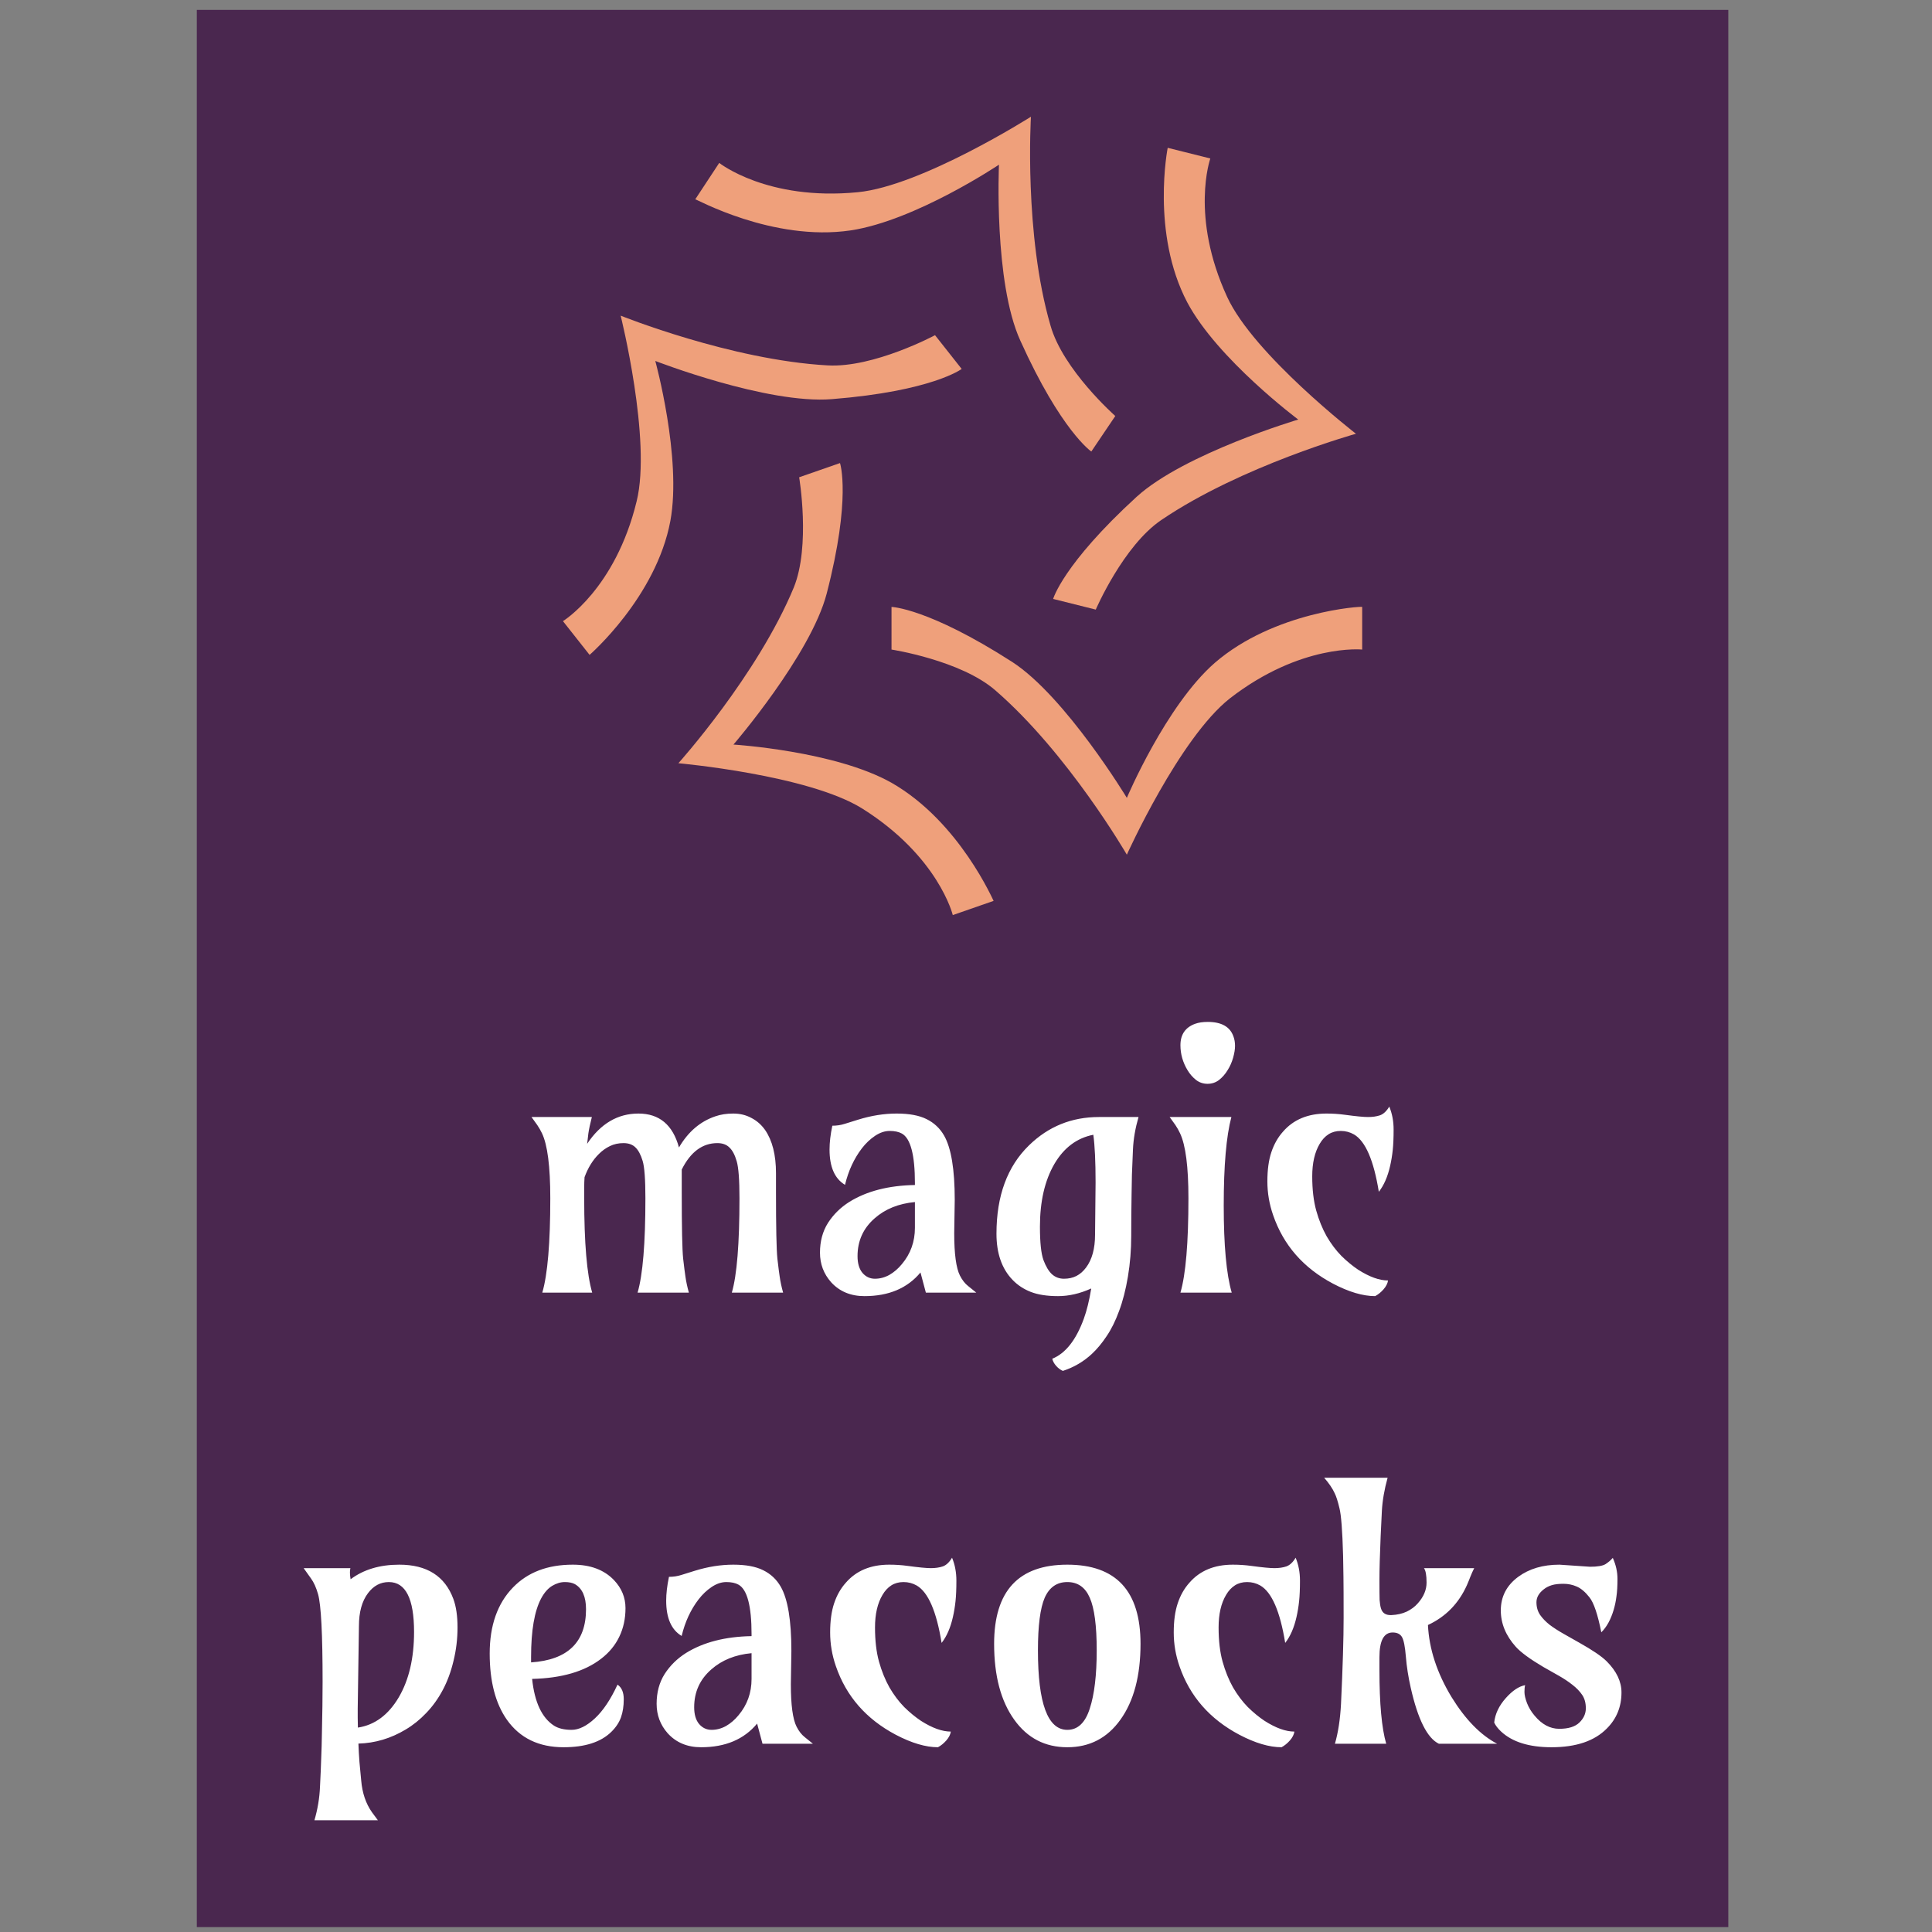 <svg version="1.1" xmlns="http://www.w3.org/2000/svg" viewBox="0 0 250 250"><rect x="0" y="0" width="250" height="250" fill="#808080" stroke="none"/><desc>Created with Snap</desc><defs></defs><g transform="matrix(0.045,0,0,0.045,66.91,167.268)"><rect x="-920.95" y="-3688.6" width="4403.9" height="5513" fill="#4a274f" style=""></rect><g transform="matrix(25.536,0,0,25.536,4.192,-3509.081)"><g><path d="M78.4,66.5c-5.5,4.8-9.9,15.2-9.9,15.2s-6.9-11.4-12.9-15.3c-9.5-6.1-13.6-6.2-13.6-6.2V65c0,0,7.8,1.2,11.7,4.6   c8.2,7.1,14.8,18.5,14.8,18.5S74.4,75,80.1,70.5C88.1,64.3,95,65,95,65v-4.8C95,60.1,85.1,60.7,78.4,66.5z" fill="#efa07b" style=""></path><path d="M42,80c-6.4-3.6-17.8-4.3-17.8-4.3s8.7-10.1,10.5-17C37.5,47.9,36.2,44,36.2,44l-4.6,1.6c0,0,1.3,7.7-0.6,12.4   c-4.1,9.9-13,19.8-13,19.8s14.6,1.3,20.7,5.1c8.6,5.4,10.2,12,10.2,12l4.6-1.6C53.5,93.4,49.7,84.4,42,80z" fill="#efa07b" style=""></path><path d="M35.3,36.8c11.3-0.9,14.6-3.4,14.6-3.4l-3-3.8c0,0-6.9,3.7-12.1,3.4c-10.9-0.6-23.3-5.6-23.3-5.6s3.5,14,1.8,20.9   C10.9,58.2,5,61.8,5,61.8l3,3.8c0,0,7.5-6.5,9.1-15.1c1.3-7.1-1.7-18-1.7-18S28,37.4,35.3,36.8z" fill="#efa07b" style=""></path><path d="M37.4,17.8c7.3-1.1,16.7-7.4,16.7-7.4s-0.6,13.2,2.4,19.8c4.6,10.2,8,12.5,8,12.5l2.7-4c0,0-5.9-5.2-7.3-10.2   C56.9,18.2,57.7,5,57.7,5s-12.3,7.8-19.5,8.5c-10.2,1-15.6-3.3-15.6-3.3l-2.7,4.1C19.9,14.2,28.6,19.1,37.4,17.8z" fill="#efa07b" style=""></path><path d="M65,60.5c0,0,3.1-7.2,7.4-10.1c9-6.1,21.9-9.7,21.9-9.7s-11.5-8.9-14.5-15.4c-4.2-9.1-1.9-15.6-1.9-15.6l-4.8-1.2   c0,0-1.9,9.6,2.2,17.4c3.4,6.4,12.5,13.2,12.5,13.2S75,42.9,69.6,47.8c-8.3,7.6-9.4,11.5-9.4,11.5L65,60.5z" fill="#efa07b" style=""></path></g><desc>Created with Snap</desc><defs></defs></g><g><g transform="matrix(0.5,0,0,-0.5,0,0)"><path d="M432 0L145 0Q191 158 191 543Q191 817 143 917Q131 942 116 964L83 1010L430 1010Q415 951 410 916L403 856Q519 1030 698 1030Q878 1030 931 835Q1010 970 1140 1014Q1186 1030 1243 1030Q1301 1030 1347 1005Q1394 981 1426 936Q1489 845 1489 687L1489 580Q1489 274 1497 196Q1506 119 1510 94Q1516 50 1530 0L1235 0Q1279 151 1279 543Q1279 702 1263 756Q1247 811 1221 835Q1196 860 1152 860Q1023 860 947 708L947 580Q947 274 955 196Q964 119 968 94Q974 50 988 0L693 0Q738 154 738 543Q738 706 722 758Q706 811 681 835Q656 860 612 860Q569 860 534 843Q499 826 471 798Q418 746 388 664Q386 635 386 604L386 543Q386 158 432 0ZM910 602L914 620L910 602ZM2517 534L2514 342Q2514 163 2547 98Q2567 59 2594 38L2641 0L2351 0L2320 116Q2207 -20 1998 -20Q1879 -20 1806 60Q1742 132 1742 230Q1742 328 1788 401Q1835 474 1911 522Q2061 615 2288 619L2288 630Q2288 873 2213 915Q2186 930 2143 930Q2101 930 2059 902Q2017 874 1983 830Q1915 741 1886 620Q1797 673 1797 823Q1797 884 1813 960Q1851 960 1885 971L1962 995Q2075 1030 2183 1030Q2291 1030 2355 998Q2420 966 2456 903Q2517 796 2517 534ZM1958 210Q1958 148 1986 114Q2015 80 2058 80Q2101 80 2141 102Q2181 125 2213 164Q2288 253 2288 373L2288 521Q2148 508 2057 428Q1958 342 1958 210ZM3302 24Q3205 -20 3111 -20Q3017 -20 2955 4Q2893 28 2849 74Q2757 170 2757 339Q2757 665 2944 847Q3111 1010 3346 1010L3574 1010Q3546 913 3542 824Q3538 735 3536 678Q3535 622 3534 564Q3532 448 3532 327Q3532 206 3513 92Q3494 -21 3462 -106Q3431 -191 3390 -251Q3350 -311 3306 -352Q3234 -419 3139 -450Q3119 -442 3100 -421Q3082 -400 3078 -380Q3192 -334 3259 -151Q3285 -80 3302 24ZM3324 334L3327 634Q3327 815 3314 908Q3172 880 3090 740Q3007 597 3007 379Q3007 244 3027 188Q3048 132 3076 106Q3105 80 3145 80Q3186 80 3217 96Q3248 112 3272 144Q3324 213 3324 334ZM4086 1279Q4066 1246 4037 1223Q4008 1201 3971 1201Q3934 1201 3905 1223Q3876 1246 3856 1279Q3815 1347 3815 1423Q3815 1515 3899 1546Q3929 1557 3972 1557Q4091 1557 4120 1473Q4129 1449 4129 1419Q4129 1390 4118 1351Q4107 1312 4086 1279ZM4110 0L3815 0Q3861 158 3861 543Q3861 814 3813 916Q3801 942 3786 964L3753 1010L4108 1010Q4064 845 4064 501Q4064 158 4110 0ZM5016 1070Q5041 1010 5041 938Q5041 867 5036 820Q5031 773 5021 729Q5000 636 4956 580Q4912 852 4813 910Q4778 930 4737 930Q4697 930 4667 911Q4637 892 4616 856Q4573 784 4573 669Q4573 555 4596 472Q4619 390 4656 324Q4694 259 4741 211Q4789 164 4837 132Q4934 70 5009 70Q5005 44 4983 19Q4961 -6 4935 -20Q4829 -20 4692 52Q4437 187 4348 446Q4315 541 4315 640Q4315 740 4338 808Q4361 877 4405 926Q4495 1030 4655 1030Q4709 1030 4760 1023Q4856 1010 4894 1010Q4933 1010 4963 1020Q4993 1031 5016 1070Z" fill="#ffffff" style=""></path></g></g><g transform="matrix(1,0,0,1,-643.25,1297.2)"><g transform="matrix(0.5,0,0,-0.5,0,0)"><path d="M329 946Q441 1030 609 1030Q847 1030 920 833Q944 768 944 669Q944 571 921 477Q899 384 859 309Q819 234 764 177Q710 120 646 82Q518 5 374 1Q376 -53 380 -105L390 -211Q399 -319 452 -394L486 -440L121 -440Q149 -344 153 -248Q158 -152 160 -84Q163 -15 164 58Q168 228 168 356Q168 768 142 860Q126 917 101 951L59 1010L328 1010Q322 990 329 946ZM694 643Q694 930 549 930Q477 930 429 866Q377 797 377 677L370 203L370 148Q370 121 371 93Q516 115 606 267Q694 417 694 643ZM1864 340Q1900 316 1900 256Q1900 197 1884 152Q1868 107 1828 68Q1738 -20 1554 -20Q1340 -20 1228 138Q1129 279 1129 519Q1129 761 1263 899Q1390 1030 1607 1030Q1758 1030 1843 942Q1910 872 1910 780Q1910 689 1874 615Q1839 542 1770 489Q1628 379 1373 373Q1394 172 1499 104Q1537 80 1600 80Q1663 80 1734 146Q1805 212 1864 340ZM1367 499L1367 468Q1683 489 1683 774Q1683 881 1619 918Q1597 930 1561 930Q1525 930 1488 908Q1452 886 1425 836Q1367 727 1367 499ZM2864 534L2861 342Q2861 163 2894 98Q2914 59 2941 38L2988 0L2698 0L2667 116Q2554 -20 2345 -20Q2226 -20 2153 60Q2089 132 2089 230Q2089 328 2135 401Q2182 474 2258 522Q2408 615 2635 619L2635 630Q2635 873 2560 915Q2533 930 2490 930Q2448 930 2406 902Q2364 874 2330 830Q2262 741 2233 620Q2144 673 2144 823Q2144 884 2160 960Q2198 960 2232 971L2309 995Q2422 1030 2530 1030Q2638 1030 2702 998Q2767 966 2803 903Q2864 796 2864 534ZM2305 210Q2305 148 2333 114Q2362 80 2405 80Q2448 80 2488 102Q2528 125 2560 164Q2635 253 2635 373L2635 521Q2495 508 2404 428Q2305 342 2305 210ZM3788 1070Q3813 1010 3813 938Q3813 867 3808 820Q3803 773 3793 729Q3772 636 3728 580Q3684 852 3585 910Q3550 930 3509 930Q3469 930 3439 911Q3409 892 3388 856Q3345 784 3345 669Q3345 555 3368 472Q3391 390 3428 324Q3466 259 3513 211Q3561 164 3609 132Q3706 70 3781 70Q3777 44 3755 19Q3733 -6 3707 -20Q3601 -20 3464 52Q3209 187 3120 446Q3087 541 3087 640Q3087 740 3110 808Q3133 877 3177 926Q3267 1030 3427 1030Q3481 1030 3532 1023Q3628 1010 3666 1010Q3705 1010 3735 1020Q3765 1031 3788 1070ZM4451 930Q4361 930 4321 840Q4282 750 4282 537Q4282 80 4451 80Q4541 80 4580 202Q4620 324 4620 537Q4620 750 4580 840Q4541 930 4451 930ZM4030 575Q4030 1030 4451 1030Q4872 1030 4872 575Q4872 299 4756 138Q4643 -20 4451 -20Q4259 -20 4146 138Q4030 299 4030 575ZM5764 1070Q5789 1010 5789 938Q5789 867 5784 820Q5779 773 5769 729Q5748 636 5704 580Q5660 852 5561 910Q5526 930 5485 930Q5445 930 5415 911Q5385 892 5364 856Q5321 784 5321 669Q5321 555 5344 472Q5367 390 5404 324Q5442 259 5489 211Q5537 164 5585 132Q5682 70 5757 70Q5753 44 5731 19Q5709 -6 5683 -20Q5577 -20 5440 52Q5185 187 5096 446Q5063 541 5063 640Q5063 740 5086 808Q5109 877 5153 926Q5243 1030 5403 1030Q5457 1030 5508 1023Q5604 1010 5642 1010Q5681 1010 5711 1020Q5741 1031 5764 1070ZM6246 498L6246 424Q6246 134 6285 0L5990 0Q6018 97 6025 229Q6040 548 6040 724Q6040 900 6039 960Q6038 1021 6037 1082Q6031 1297 6016 1355Q6002 1414 5989 1440Q5970 1482 5928 1530L6293 1530Q6265 1429 6260 1339L6253 1194Q6246 1029 6246 943Q6246 857 6247 827Q6249 797 6255 778Q6267 738 6315 740Q6364 742 6403 760Q6442 779 6467 808Q6517 864 6517 927Q6517 990 6502 1010L6791 1010Q6779 986 6769 961Q6760 937 6749 912Q6678 754 6525 683Q6535 476 6661 268Q6780 75 6923 0L6588 0Q6488 48 6426 322Q6405 415 6398 501Q6391 587 6376 613Q6361 640 6322 640Q6246 640 6246 498ZM7588 1069Q7615 1009 7615 948Q7615 887 7609 847Q7604 807 7593 770Q7568 686 7522 641Q7491 796 7454 842Q7418 888 7381 904Q7345 920 7304 920Q7263 920 7237 912Q7211 904 7192 889Q7149 856 7149 814Q7149 772 7170 741Q7191 711 7225 684Q7260 658 7304 633L7394 582Q7510 517 7553 474Q7638 389 7638 295Q7638 172 7554 88Q7448 -20 7236 -20Q7043 -20 6946 70Q6918 96 6906 122Q6914 197 6973 263Q7030 327 7084 337Q7080 324 7080 298Q7080 272 7095 233Q7110 195 7138 162Q7201 86 7280 86Q7359 86 7396 122Q7433 158 7433 204Q7433 250 7412 281Q7391 312 7356 339Q7322 366 7278 391L7188 442Q7073 510 7030 558Q6944 654 6944 767Q6944 886 7044 960Q7139 1030 7281 1030L7457 1018Q7521 1018 7546 1033Q7571 1049 7588 1069Z" fill="#ffffff" style=""></path></g></g></g></svg>